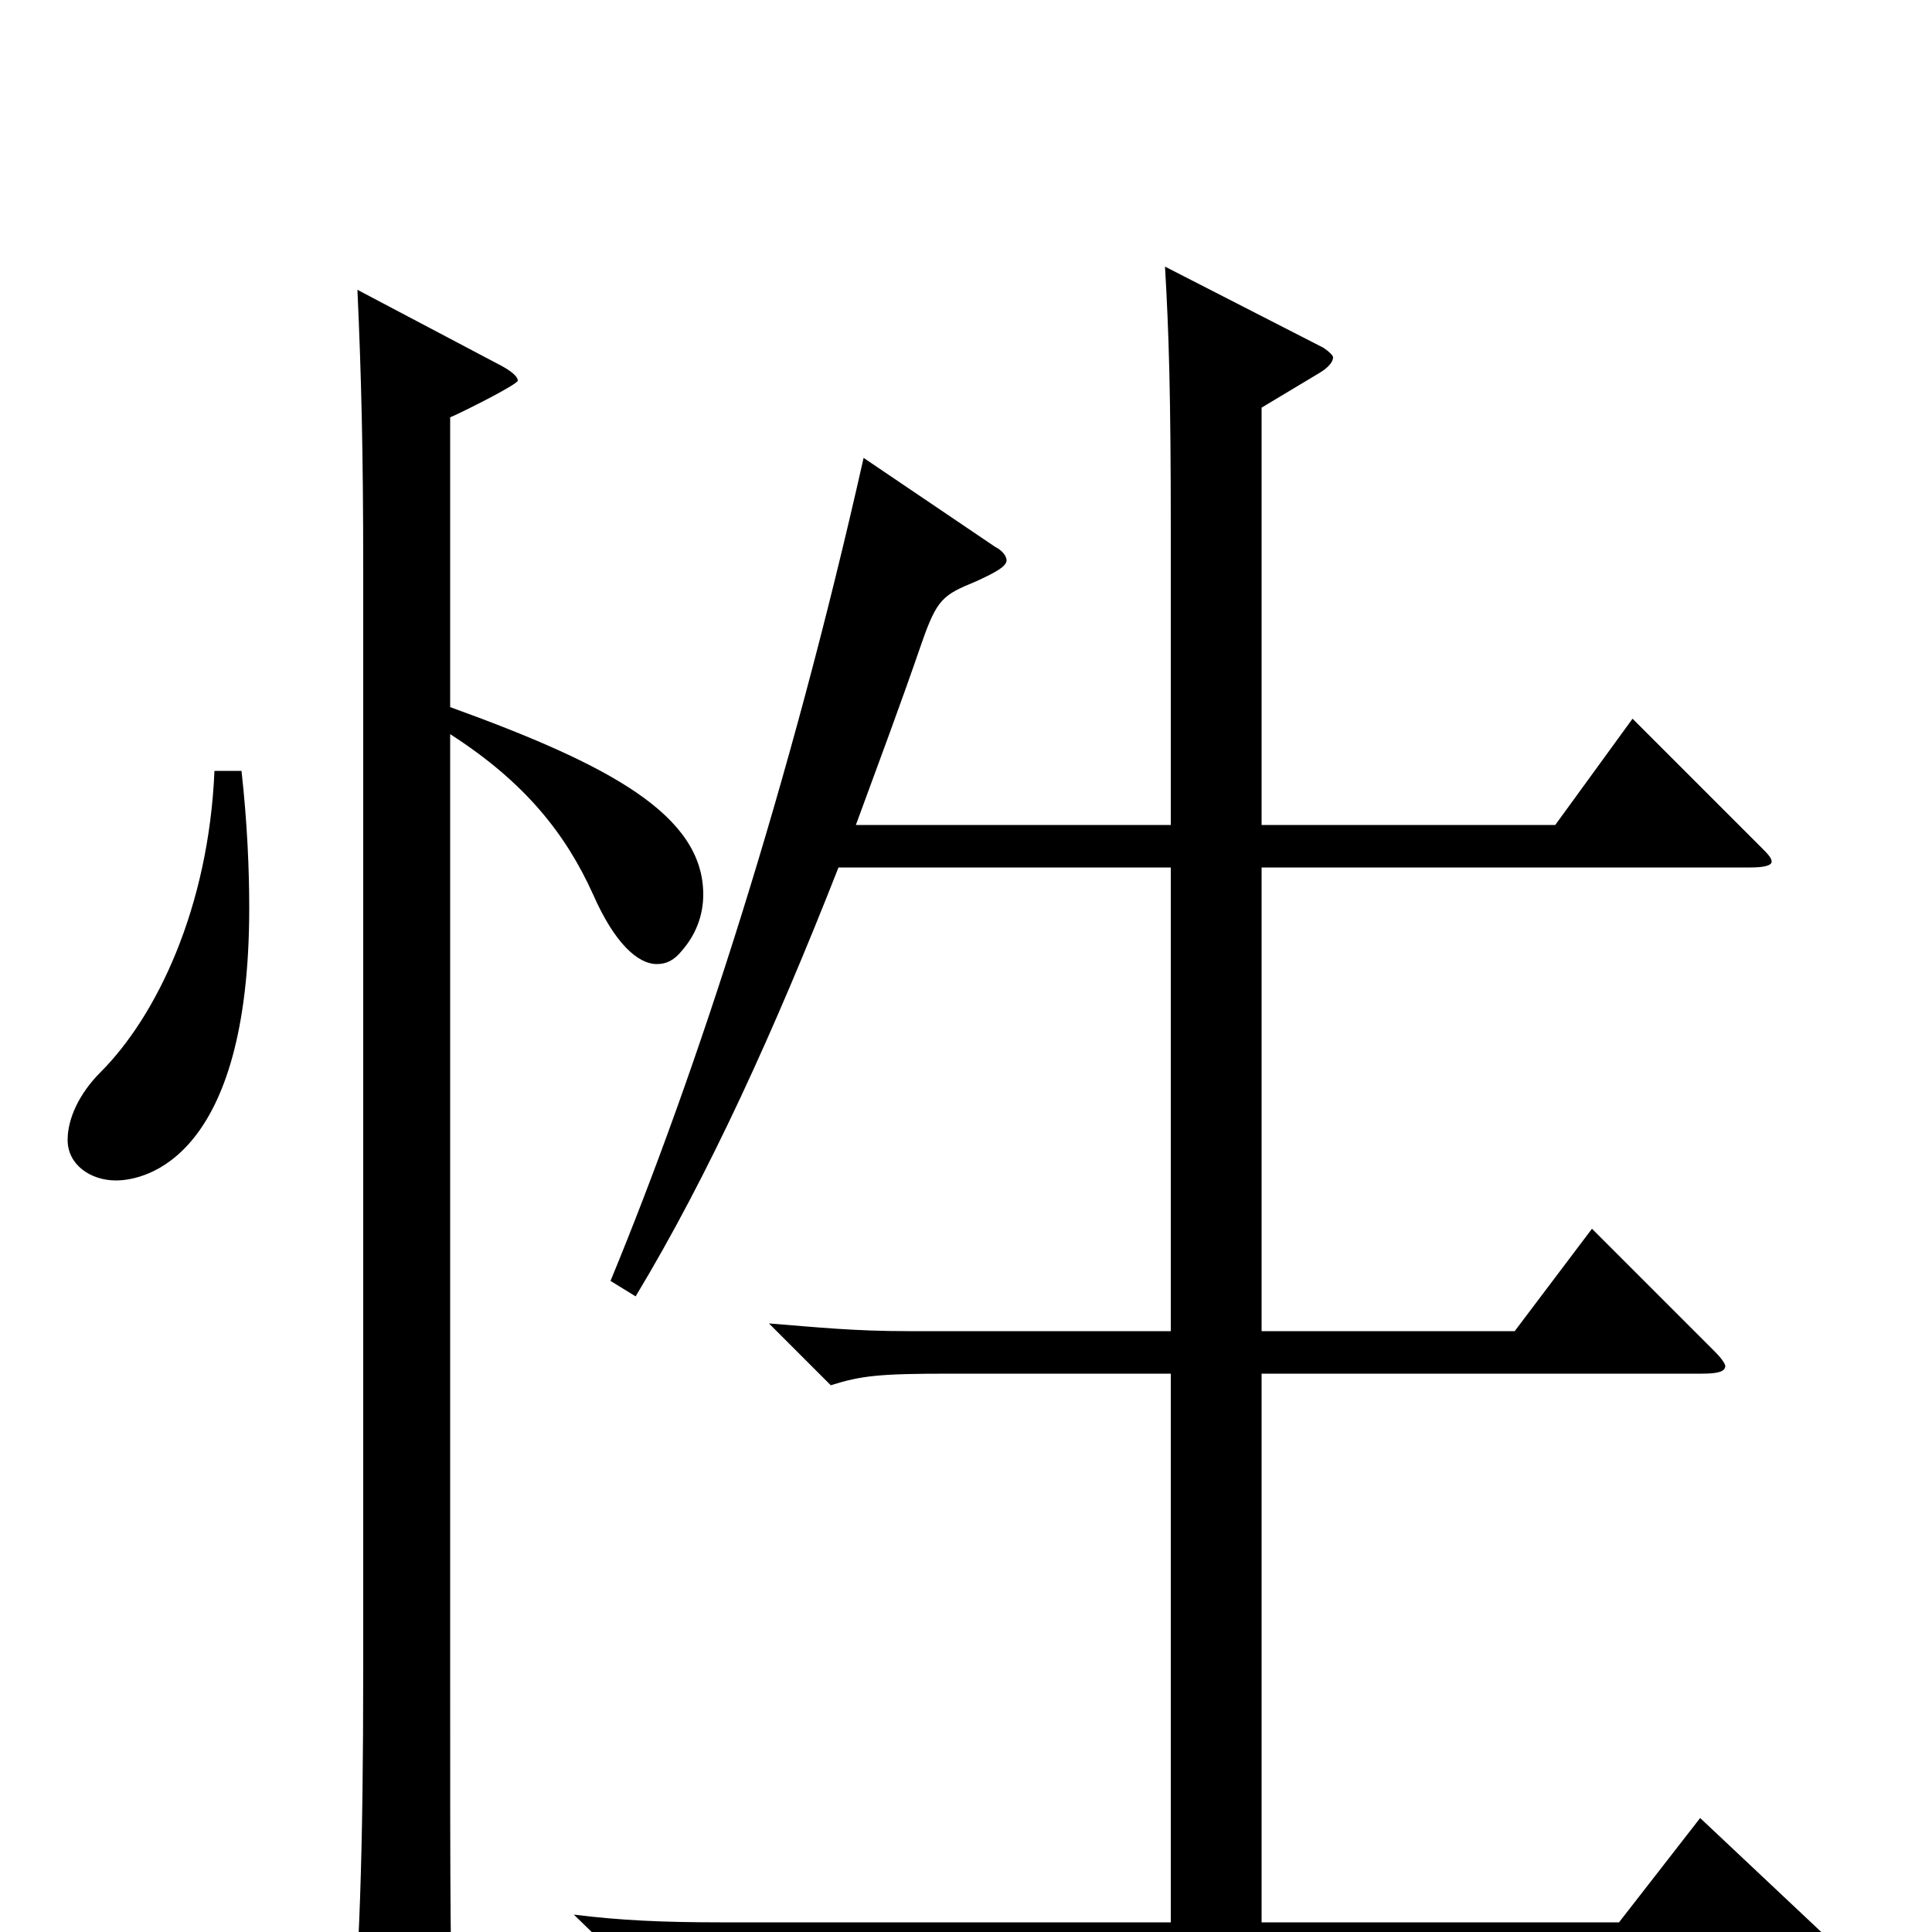 <svg xmlns="http://www.w3.org/2000/svg" viewBox="0 -1000 1000 1000">
	<path fill="#000000" d="M111 -601C108 -530 81 -474 52 -445C41 -434 35 -421 35 -410C35 -397 47 -389 60 -389C75 -389 129 -400 129 -530C129 -550 128 -574 125 -601ZM880 -59L838 -5H653V-289H881C889 -289 893 -290 893 -293C893 -294 891 -297 888 -300L824 -364L784 -311H653V-551H906C913 -551 917 -552 917 -554C917 -556 915 -558 911 -562L845 -628L805 -573H653V-789L683 -807C688 -810 690 -813 690 -815C690 -816 688 -818 685 -820L603 -862C605 -828 606 -796 606 -725V-573H443C454 -603 466 -635 477 -667C485 -690 488 -692 505 -699C516 -704 521 -707 521 -710C521 -712 519 -715 515 -717L447 -763C409 -594 361 -446 316 -337L329 -329C367 -392 401 -467 434 -551H606V-311H470C442 -311 423 -313 398 -315L430 -283C446 -288 455 -289 492 -289H606V-5H373C343 -5 321 -6 297 -9L330 23C346 19 362 17 395 17H944C951 17 954 16 954 13C954 11 952 9 948 5ZM233 -784C238 -786 268 -801 268 -803C268 -805 265 -808 257 -812L185 -850C187 -806 188 -766 188 -706V-136C188 -40 186 15 181 69C180 74 180 78 180 82C180 89 182 93 186 93C191 93 198 90 209 84C231 72 235 69 235 57V52C233 21 233 -12 233 -134V-620C272 -595 293 -568 307 -537C318 -512 330 -501 340 -501C345 -501 349 -503 353 -508C360 -516 364 -526 364 -537C364 -578 316 -604 233 -634Z"/>
</svg>